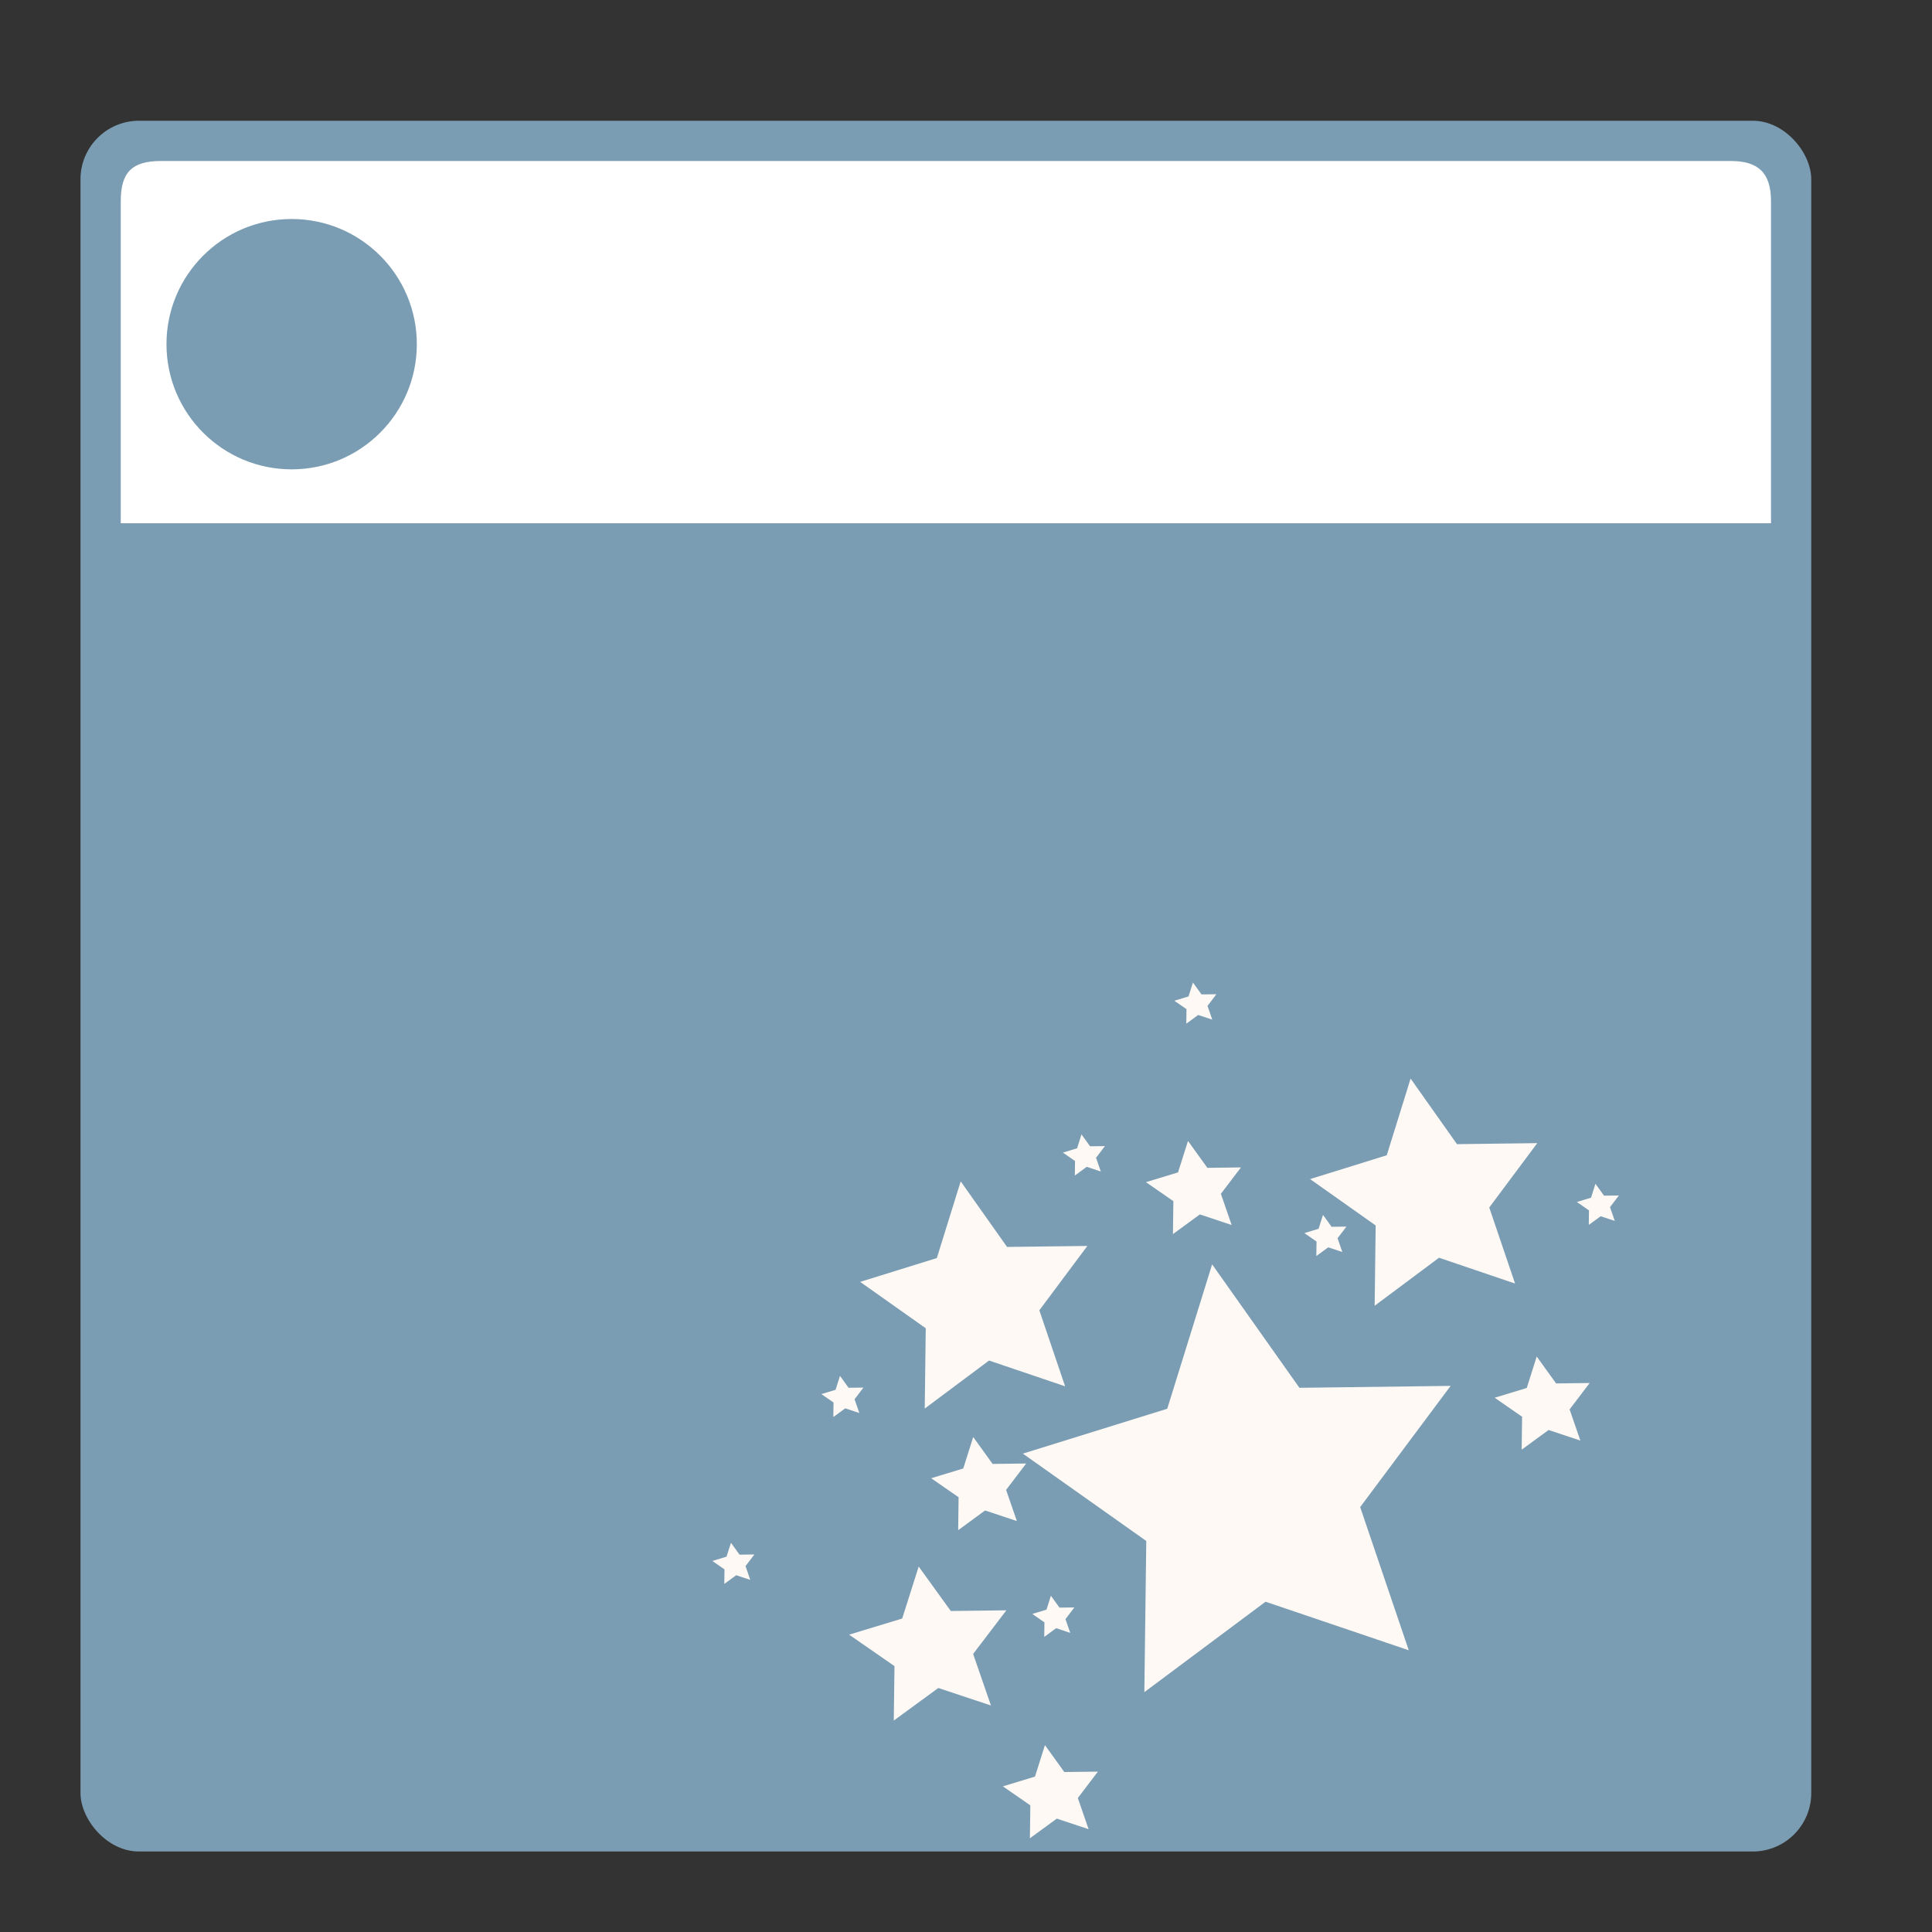 <?xml version="1.0" encoding="UTF-8" standalone="no"?>
<svg
   xmlns:dc="http://purl.org/dc/elements/1.1/"
   xmlns:cc="http://creativecommons.org/ns#"
   xmlns:rdf="http://www.w3.org/1999/02/22-rdf-syntax-ns#"
   xmlns:svg="http://www.w3.org/2000/svg"
   xmlns="http://www.w3.org/2000/svg"
   xmlns:sodipodi="http://sodipodi.sourceforge.net/DTD/sodipodi-0.dtd"
   xmlns:inkscape="http://www.inkscape.org/namespaces/inkscape"
   height="48"
   width="48"
   version="1.1"
   id="svg6"
   sodipodi:docname="org.xfce.PanelProfiles.svg"
   inkscape:version="1.0.2 (e86c870879, 2021-01-15)">
  <rect width="100%" height="100%" fill="#333333" stroke="none"/>
  <defs
     id="defs10" />
  <sodipodi:namedview
     pagecolor="#ffffff"
     bordercolor="#666666"
     borderopacity="1"
     objecttolerance="10"
     gridtolerance="10"
     guidetolerance="10"
     inkscape:pageopacity="0"
     inkscape:pageshadow="2"
     inkscape:window-width="1920"
     inkscape:window-height="1031"
     id="namedview8"
     showgrid="true"
     inkscape:zoom="4.9166668"
     inkscape:cx="-54.639444"
     inkscape:cy="8.3379233"
     inkscape:window-x="0"
     inkscape:window-y="24"
     inkscape:window-maximized="1"
     inkscape:current-layer="svg6"
     inkscape:document-rotation="0">
    <inkscape:grid
       type="xygrid"
       id="grid822" />
  </sodipodi:namedview>
  <rect
     fill="#7a8a8a"
     height="43"
     ry="1.453"
     width="43"
     x="2"
     y="3"
     id="rect2"
     style="fill:#7b9db3;fill-opacity:1" />
  <path
     style="fill:#ffffff;fill-opacity:1;stroke:none;stroke-width:1px;stroke-linecap:butt;stroke-linejoin:miter;stroke-opacity:1"
     d="M 4,4 C 3.28,4 3,4.28 3,5 v 8 H 44 V 5 C 44,4.279 43.669,4 43,4 Z"
     id="path817"
     inkscape:connector-curvature="0"
     sodipodi:nodetypes="ssccsss" />
  <circle
     style="opacity:1;fill:#7b9db3;fill-opacity:1;stroke:none;stroke-width:5.443;stroke-linecap:round;stroke-linejoin:bevel;stroke-miterlimit:4;stroke-dasharray:none;stroke-opacity:1;paint-order:stroke fill markers"
     id="path818"
     cx="7.246"
     cy="8.551"
     r="3.11" />
  <path
     sodipodi:type="star"
     style="fill:#fffaf5;fill-opacity:0.992;stroke:none;stroke-width:2.124;stroke-linecap:square;stroke-linejoin:round"
     id="path833"
     sodipodi:sides="5"
     sodipodi:cx="35.516521"
     sodipodi:cy="29.76504"
     sodipodi:r1="3.0039427"
     sodipodi:r2="1.5019712"
     sodipodi:arg1="0.78539816"
     sodipodi:arg2="1.4137167"
     inkscape:flatsided="false"
     inkscape:rounded="0"
     inkscape:randomized="0"
     d="m 37.641,31.889 -1.889,-0.641 -1.599,1.193 0.025,-1.995 -1.629,-1.152 1.905,-0.592 0.592,-1.905 1.152,1.629 1.995,-0.025 L 37,30 Z"
     inkscape:transform-center-x="0.38873976"
     inkscape:transform-center-y="-0.38873834" />
  <path
     sodipodi:type="star"
     style="fill:#fffaf5;fill-opacity:0.992;stroke:none;stroke-width:4;stroke-linecap:square;stroke-linejoin:round"
     id="path835"
     sodipodi:sides="5"
     sodipodi:cx="31"
     sodipodi:cy="37"
     sodipodi:r1="5.6568542"
     sodipodi:r2="2.8284271"
     sodipodi:arg1="0.78539816"
     sodipodi:arg2="1.4137167"
     inkscape:flatsided="false"
     inkscape:rounded="0"
     inkscape:randomized="0"
     d="m 35,41 -3.558,-1.206 -3.011,2.247 0.048,-3.756 L 25.413,36.115 29,35 l 1.115,-3.587 2.169,3.067 3.756,-0.048 -2.247,3.011 z"
     inkscape:transform-center-x="0.73205081"
     inkscape:transform-center-y="-0.73205081" />
  <path
     sodipodi:type="star"
     style="fill:#fffaf5;fill-opacity:0.992;stroke:none;stroke-width:2.124;stroke-linecap:square;stroke-linejoin:round"
     id="path837"
     sodipodi:sides="5"
     sodipodi:cx="24.338266"
     sodipodi:cy="32.318119"
     sodipodi:r1="3.0039427"
     sodipodi:r2="1.5019712"
     sodipodi:arg1="0.78539816"
     sodipodi:arg2="1.4137167"
     inkscape:flatsided="false"
     inkscape:rounded="0"
     inkscape:randomized="0"
     d="M 26.462,34.442 24.573,33.802 22.975,34.995 23,33 l -1.629,-1.152 1.905,-0.592 0.592,-1.905 1.152,1.629 1.995,-0.025 -1.193,1.599 z"
     inkscape:transform-center-x="0.38873976"
     inkscape:transform-center-y="-0.38873834" />
  <path
     sodipodi:type="star"
     style="fill:#fffaf5;fill-opacity:0.992;stroke:none;stroke-width:2.124;stroke-linecap:square;stroke-linejoin:round"
     id="path839"
     sodipodi:sides="5"
     sodipodi:cx="24.062054"
     sodipodi:cy="40.062054"
     sodipodi:r1="3.0039427"
     sodipodi:r2="1.5019712"
     sodipodi:arg1="0.78539816"
     sodipodi:arg2="1.4137167"
     inkscape:flatsided="false"
     inkscape:rounded="0"
     inkscape:randomized="0"
     d="m 26.186,42.186 -1.889,-0.641 -1.599,1.193 0.025,-1.995 -1.629,-1.152 L 23,39 l 0.592,-1.905 1.152,1.629 1.995,-0.025 -1.193,1.599 z"
     inkscape:transform-center-x="0.26898091"
     inkscape:transform-center-y="-0.26349375"
     transform="matrix(0.692,0,0,0.678,6.499,13.77)" />
  <path
     sodipodi:type="star"
     style="fill:#fffaf5;fill-opacity:0.992;stroke:none;stroke-width:2.124;stroke-linecap:square;stroke-linejoin:round"
     id="path841"
     sodipodi:sides="5"
     sodipodi:cx="24.062054"
     sodipodi:cy="40.062054"
     sodipodi:r1="3.0039427"
     sodipodi:r2="1.5019712"
     sodipodi:arg1="0.78539816"
     sodipodi:arg2="1.4137167"
     inkscape:flatsided="false"
     inkscape:rounded="0"
     inkscape:randomized="0"
     d="m 26.186,42.186 -1.889,-0.641 -1.599,1.193 0.025,-1.995 -1.629,-1.152 L 23,39 l 0.592,-1.905 1.152,1.629 1.995,-0.025 -1.193,1.599 z"
     inkscape:transform-center-x="0.16254673"
     inkscape:transform-center-y="-0.15923072"
     transform="matrix(0.418,0,0,0.41,16.1,28.149)" />
  <path
     sodipodi:type="star"
     style="fill:#fffaf5;fill-opacity:0.992;stroke:none;stroke-width:2.124;stroke-linecap:square;stroke-linejoin:round"
     id="path843"
     sodipodi:sides="5"
     sodipodi:cx="24.062054"
     sodipodi:cy="40.062054"
     sodipodi:r1="3.0039427"
     sodipodi:r2="1.5019712"
     sodipodi:arg1="0.78539816"
     sodipodi:arg2="1.4137167"
     inkscape:flatsided="false"
     inkscape:rounded="0"
     inkscape:randomized="0"
     d="m 26.186,42.186 -1.889,-0.641 -1.599,1.193 0.025,-1.995 -1.629,-1.152 L 23,39 l 0.592,-1.905 1.152,1.629 1.995,-0.025 -1.193,1.599 z"
     inkscape:transform-center-x="0.16254673"
     inkscape:transform-center-y="-0.15923072"
     transform="matrix(0.418,0,0,0.41,14.318,20.494)" />
  <path
     sodipodi:type="star"
     style="fill:#fffaf5;fill-opacity:0.992;stroke:none;stroke-width:2.124;stroke-linecap:square;stroke-linejoin:round"
     id="path845"
     sodipodi:sides="5"
     sodipodi:cx="24.062054"
     sodipodi:cy="40.062054"
     sodipodi:r1="3.0039427"
     sodipodi:r2="1.5019712"
     sodipodi:arg1="0.78539816"
     sodipodi:arg2="1.4137167"
     inkscape:flatsided="false"
     inkscape:rounded="0"
     inkscape:randomized="0"
     d="m 26.186,42.186 -1.889,-0.641 -1.599,1.193 0.025,-1.995 -1.629,-1.152 L 23,39 l 0.592,-1.905 1.152,1.629 1.995,-0.025 -1.193,1.599 z"
     inkscape:transform-center-x="0.16254673"
     inkscape:transform-center-y="-0.15923072"
     transform="matrix(0.418,0,0,0.41,19.654,13.138)" />
  <path
     sodipodi:type="star"
     style="fill:#fffaf5;fill-opacity:0.992;stroke:none;stroke-width:2.124;stroke-linecap:square;stroke-linejoin:round"
     id="path847"
     sodipodi:sides="5"
     sodipodi:cx="24.062054"
     sodipodi:cy="40.062054"
     sodipodi:r1="3.0039427"
     sodipodi:r2="1.5019712"
     sodipodi:arg1="0.78539816"
     sodipodi:arg2="1.4137167"
     inkscape:flatsided="false"
     inkscape:rounded="0"
     inkscape:randomized="0"
     d="m 26.186,42.186 -1.889,-0.641 -1.599,1.193 0.025,-1.995 -1.629,-1.152 L 23,39 l 0.592,-1.905 1.152,1.629 1.995,-0.025 -1.193,1.599 z"
     inkscape:transform-center-x="0.16254673"
     inkscape:transform-center-y="-0.15923072"
     transform="matrix(0.418,0,0,0.41,28.318,18.494)" />
  <path
     sodipodi:type="star"
     style="fill:#fffaf5;fill-opacity:0.992;stroke:none;stroke-width:2.124;stroke-linecap:square;stroke-linejoin:round"
     id="path849"
     sodipodi:sides="5"
     sodipodi:cx="24.062054"
     sodipodi:cy="40.062054"
     sodipodi:r1="3.0039427"
     sodipodi:r2="1.5019712"
     sodipodi:arg1="0.78539816"
     sodipodi:arg2="1.4137167"
     inkscape:flatsided="false"
     inkscape:rounded="0"
     inkscape:randomized="0"
     d="m 26.186,42.186 -1.889,-0.641 -1.599,1.193 0.025,-1.995 -1.629,-1.152 L 23,39 l 0.592,-1.905 1.152,1.629 1.995,-0.025 -1.193,1.599 z"
     inkscape:transform-center-x="0.071920968"
     inkscape:transform-center-y="-0.070454206"
     transform="matrix(0.185,0,0,0.181,21.745,32.932)" />
  <path
     sodipodi:type="star"
     style="fill:#fffaf5;fill-opacity:0.992;stroke:none;stroke-width:2.124;stroke-linecap:square;stroke-linejoin:round"
     id="path851"
     sodipodi:sides="5"
     sodipodi:cx="24.062054"
     sodipodi:cy="40.062054"
     sodipodi:r1="3.0039427"
     sodipodi:r2="1.5019712"
     sodipodi:arg1="0.78539816"
     sodipodi:arg2="1.4137167"
     inkscape:flatsided="false"
     inkscape:rounded="0"
     inkscape:randomized="0"
     d="m 26.186,42.186 -1.889,-0.641 -1.599,1.193 0.025,-1.995 -1.629,-1.152 L 23,39 l 0.592,-1.905 1.152,1.629 1.995,-0.025 -1.193,1.599 z"
     inkscape:transform-center-x="0.071920968"
     inkscape:transform-center-y="-0.070454206"
     transform="matrix(0.185,0,0,0.181,28.505,23.47)" />
  <path
     sodipodi:type="star"
     style="fill:#fffaf5;fill-opacity:0.992;stroke:none;stroke-width:2.124;stroke-linecap:square;stroke-linejoin:round"
     id="path853"
     sodipodi:sides="5"
     sodipodi:cx="24.062054"
     sodipodi:cy="40.062054"
     sodipodi:r1="3.0039427"
     sodipodi:r2="1.5019712"
     sodipodi:arg1="0.78539816"
     sodipodi:arg2="1.4137167"
     inkscape:flatsided="false"
     inkscape:rounded="0"
     inkscape:randomized="0"
     d="m 26.186,42.186 -1.889,-0.641 -1.599,1.193 0.025,-1.995 -1.629,-1.152 L 23,39 l 0.592,-1.905 1.152,1.629 1.995,-0.025 -1.193,1.599 z"
     inkscape:transform-center-x="0.071920968"
     inkscape:transform-center-y="-0.070454206"
     transform="matrix(0.185,0,0,0.181,13.796,31.616)" />
  <path
     sodipodi:type="star"
     style="fill:#fffaf5;fill-opacity:0.992;stroke:none;stroke-width:2.124;stroke-linecap:square;stroke-linejoin:round"
     id="path855"
     sodipodi:sides="5"
     sodipodi:cx="24.062054"
     sodipodi:cy="40.062054"
     sodipodi:r1="3.0039427"
     sodipodi:r2="1.5019712"
     sodipodi:arg1="0.78539816"
     sodipodi:arg2="1.4137167"
     inkscape:flatsided="false"
     inkscape:rounded="0"
     inkscape:randomized="0"
     d="m 26.186,42.186 -1.889,-0.641 -1.599,1.193 0.025,-1.995 -1.629,-1.152 L 23,39 l 0.592,-1.905 1.152,1.629 1.995,-0.025 -1.193,1.599 z"
     inkscape:transform-center-x="0.071920968"
     inkscape:transform-center-y="-0.070454206"
     transform="matrix(0.185,0,0,0.181,16.505,27.47)" />
  <path
     sodipodi:type="star"
     style="fill:#fffaf5;fill-opacity:0.992;stroke:none;stroke-width:2.124;stroke-linecap:square;stroke-linejoin:round"
     id="path857"
     sodipodi:sides="5"
     sodipodi:cx="24.062054"
     sodipodi:cy="40.062054"
     sodipodi:r1="3.0039427"
     sodipodi:r2="1.5019712"
     sodipodi:arg1="0.78539816"
     sodipodi:arg2="1.4137167"
     inkscape:flatsided="false"
     inkscape:rounded="0"
     inkscape:randomized="0"
     d="m 26.186,42.186 -1.889,-0.641 -1.599,1.193 0.025,-1.995 -1.629,-1.152 L 23,39 l 0.592,-1.905 1.152,1.629 1.995,-0.025 -1.193,1.599 z"
     inkscape:transform-center-x="0.071920968"
     inkscape:transform-center-y="-0.070454206"
     transform="matrix(0.185,0,0,0.181,22.505,21.47)" />
  <path
     sodipodi:type="star"
     style="fill:#fffaf5;fill-opacity:0.992;stroke:none;stroke-width:2.124;stroke-linecap:square;stroke-linejoin:round"
     id="path859"
     sodipodi:sides="5"
     sodipodi:cx="24.062054"
     sodipodi:cy="40.062054"
     sodipodi:r1="3.0039427"
     sodipodi:r2="1.5019712"
     sodipodi:arg1="0.78539816"
     sodipodi:arg2="1.4137167"
     inkscape:flatsided="false"
     inkscape:rounded="0"
     inkscape:randomized="0"
     d="m 26.186,42.186 -1.889,-0.641 -1.599,1.193 0.025,-1.995 -1.629,-1.152 L 23,39 l 0.592,-1.905 1.152,1.629 1.995,-0.025 -1.193,1.599 z"
     inkscape:transform-center-x="0.071920968"
     inkscape:transform-center-y="-0.070454206"
     transform="matrix(0.185,0,0,0.181,35.274,22.697)" />
  <path
     sodipodi:type="star"
     style="fill:#fffaf5;fill-opacity:0.992;stroke:none;stroke-width:2.124;stroke-linecap:square;stroke-linejoin:round"
     id="path861"
     sodipodi:sides="5"
     sodipodi:cx="24.062054"
     sodipodi:cy="40.062054"
     sodipodi:r1="3.0039427"
     sodipodi:r2="1.5019712"
     sodipodi:arg1="0.78539816"
     sodipodi:arg2="1.4137167"
     inkscape:flatsided="false"
     inkscape:rounded="0"
     inkscape:randomized="0"
     d="m 26.186,42.186 -1.889,-0.641 -1.599,1.193 0.025,-1.995 -1.629,-1.152 L 23,39 l 0.592,-1.905 1.152,1.629 1.995,-0.025 -1.193,1.599 z"
     inkscape:transform-center-x="0.071920968"
     inkscape:transform-center-y="-0.070454206"
     transform="matrix(0.185,0,0,0.181,25.274,17.697)" />
</svg>
